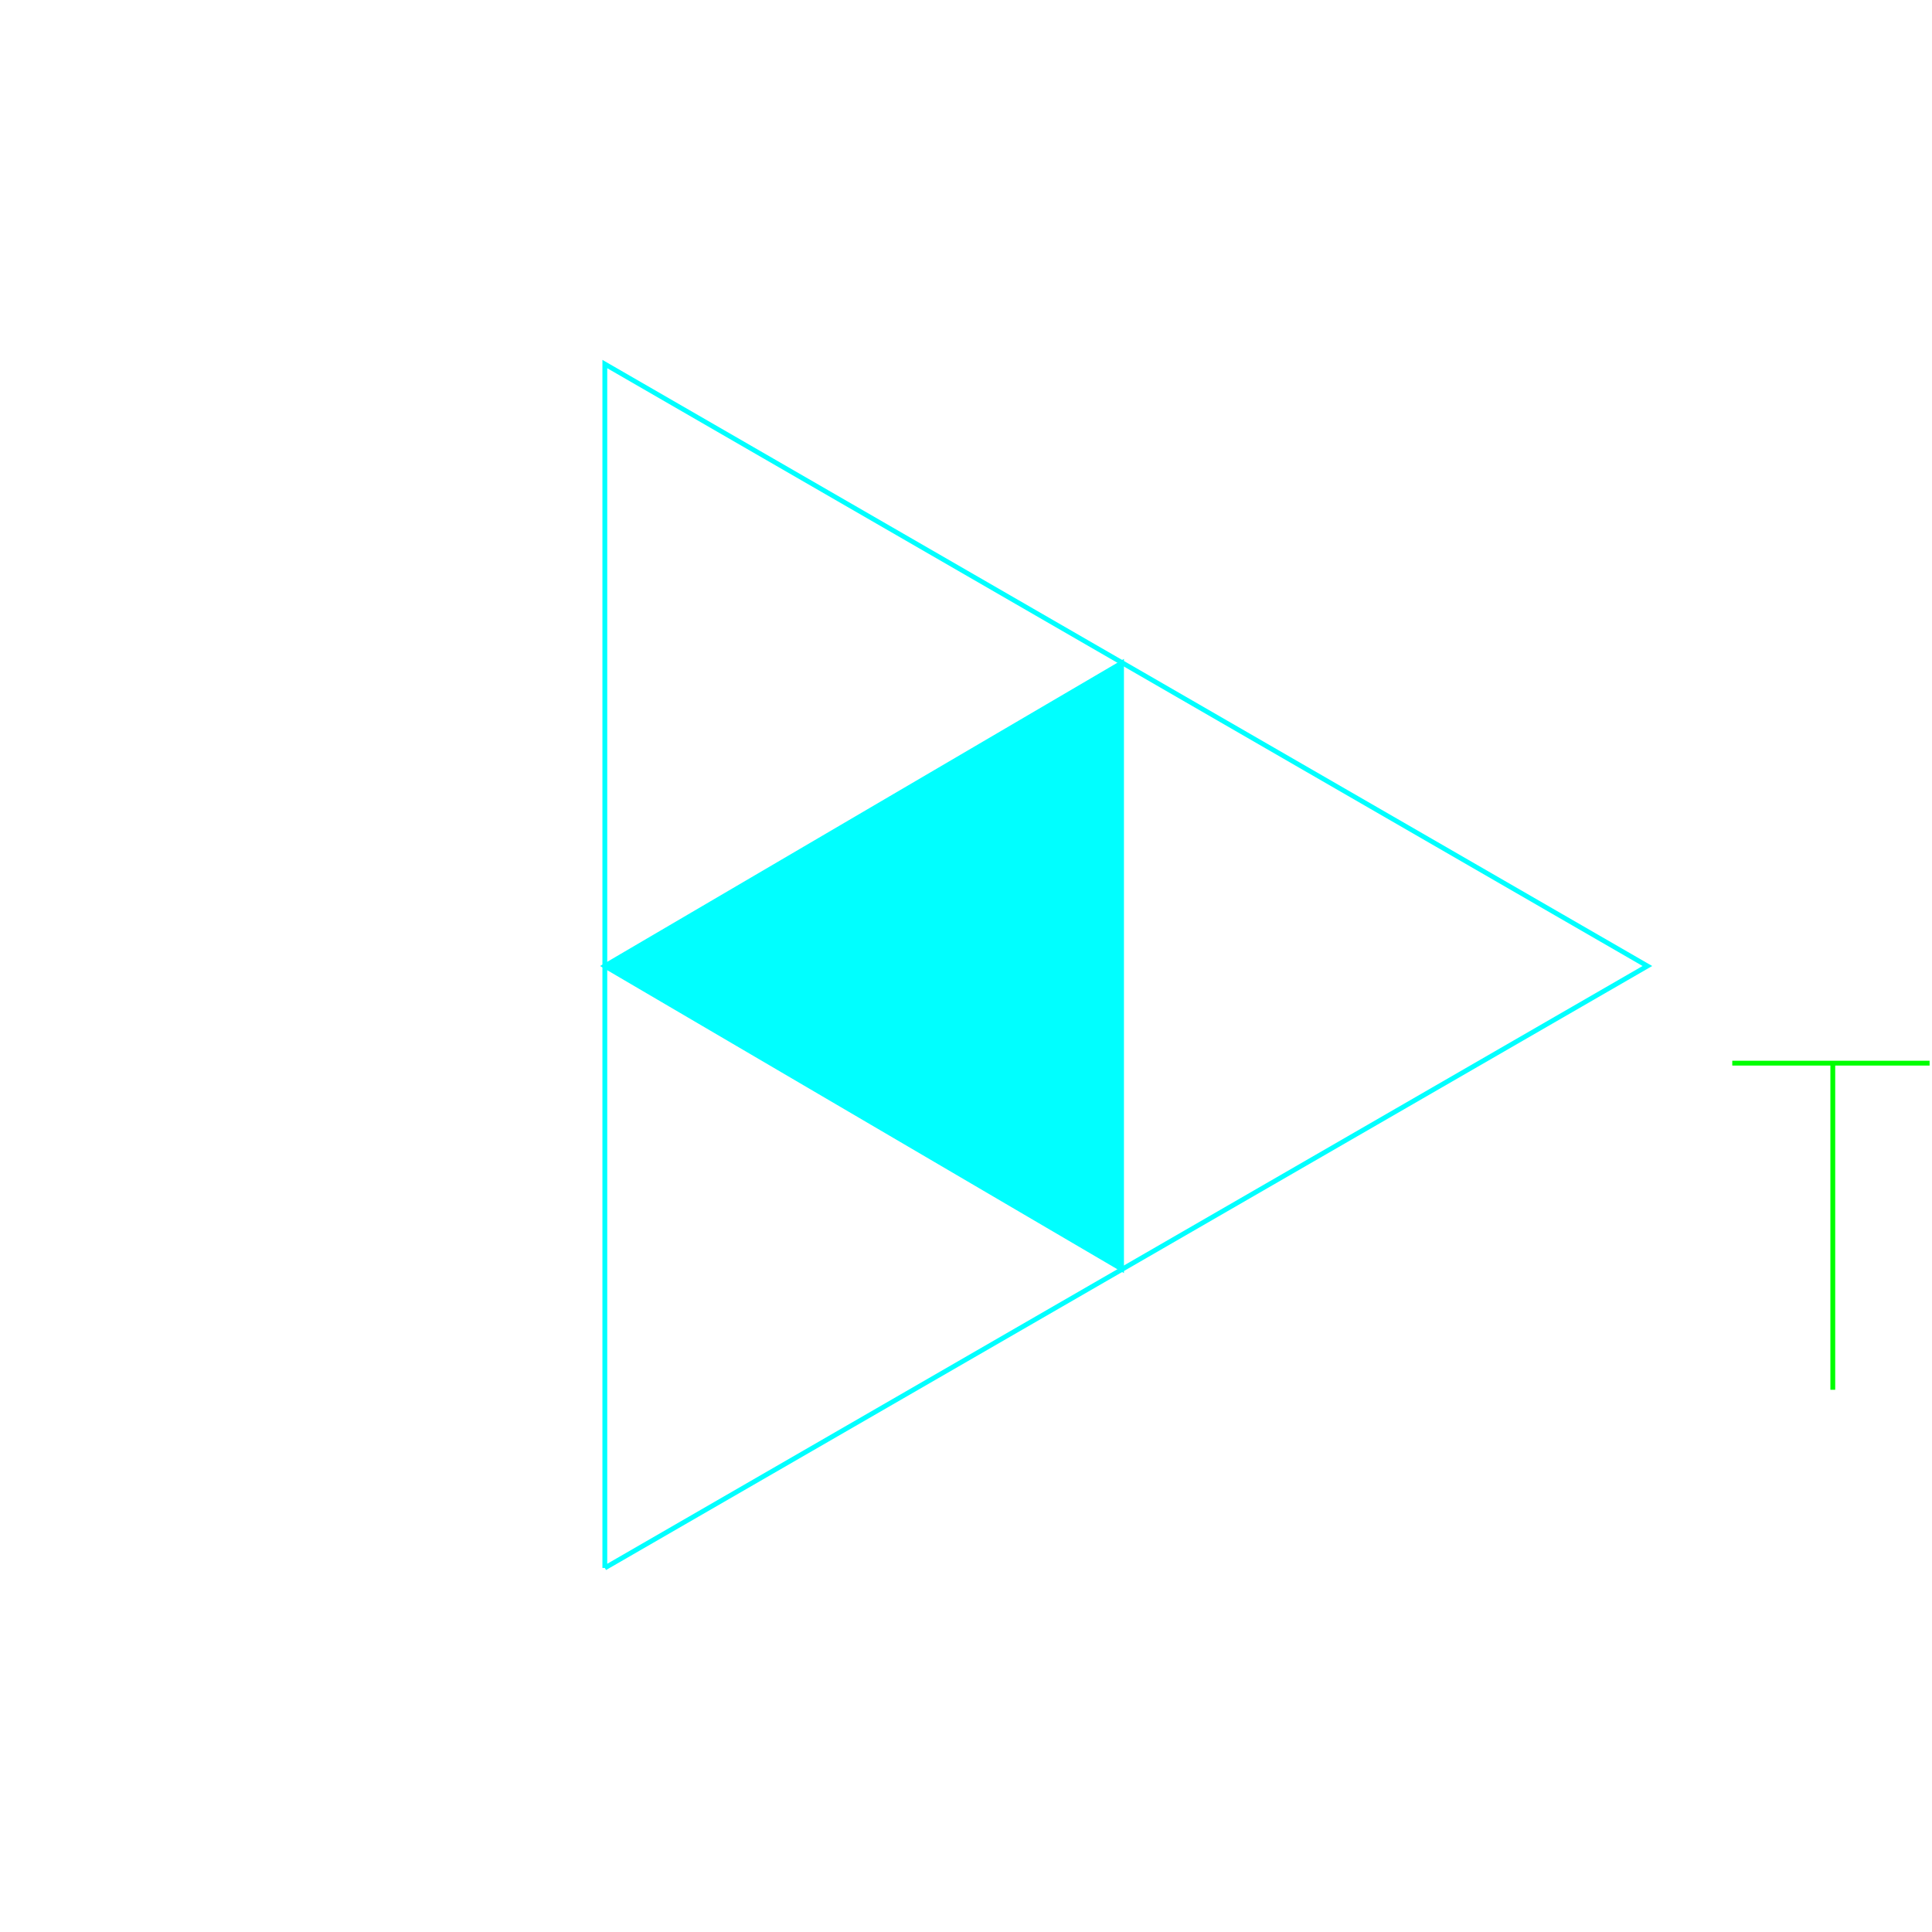 <?xml version='1.0' encoding='UTF-8'?>

<!DOCTYPE svg PUBLIC '-//W3C//DTD SVG 1.1//EN'
'http://www.w3.org/Graphics/SVG/1.1/DTD/svg11.dtd'>

<svg viewBox='-802.4 -802.4 1604.8 1604.8' width='802.4' height='802.4'
 version='1.1' xmlns='http://www.w3.org/2000/svg'>

<g transform='rotate(0 0,0) scale(1, -1)' stroke-width='4' stroke='black' fill='none'>

  <g id='layer24' stroke='#00FFFF' fill='#00FFFF'>
    <polyline fill='none' points='-300.000,-500.000 566.000,0.000 -300.000,500.000 -300.000,-500.000 ' />
    <polygon points='-300.000,0.000 129.200,-251.600 129.200,251.600 ' />
  </g>

  <g id='layer44' stroke='#00FF00' fill='none'>
    <line x1='636.500' y1='-80.700' x2='800.400' y2='-80.700' />
    <line x1='720.000' y1='-80.700' x2='720.000' y2='-352.000' />
  </g>


</g>
</svg>

